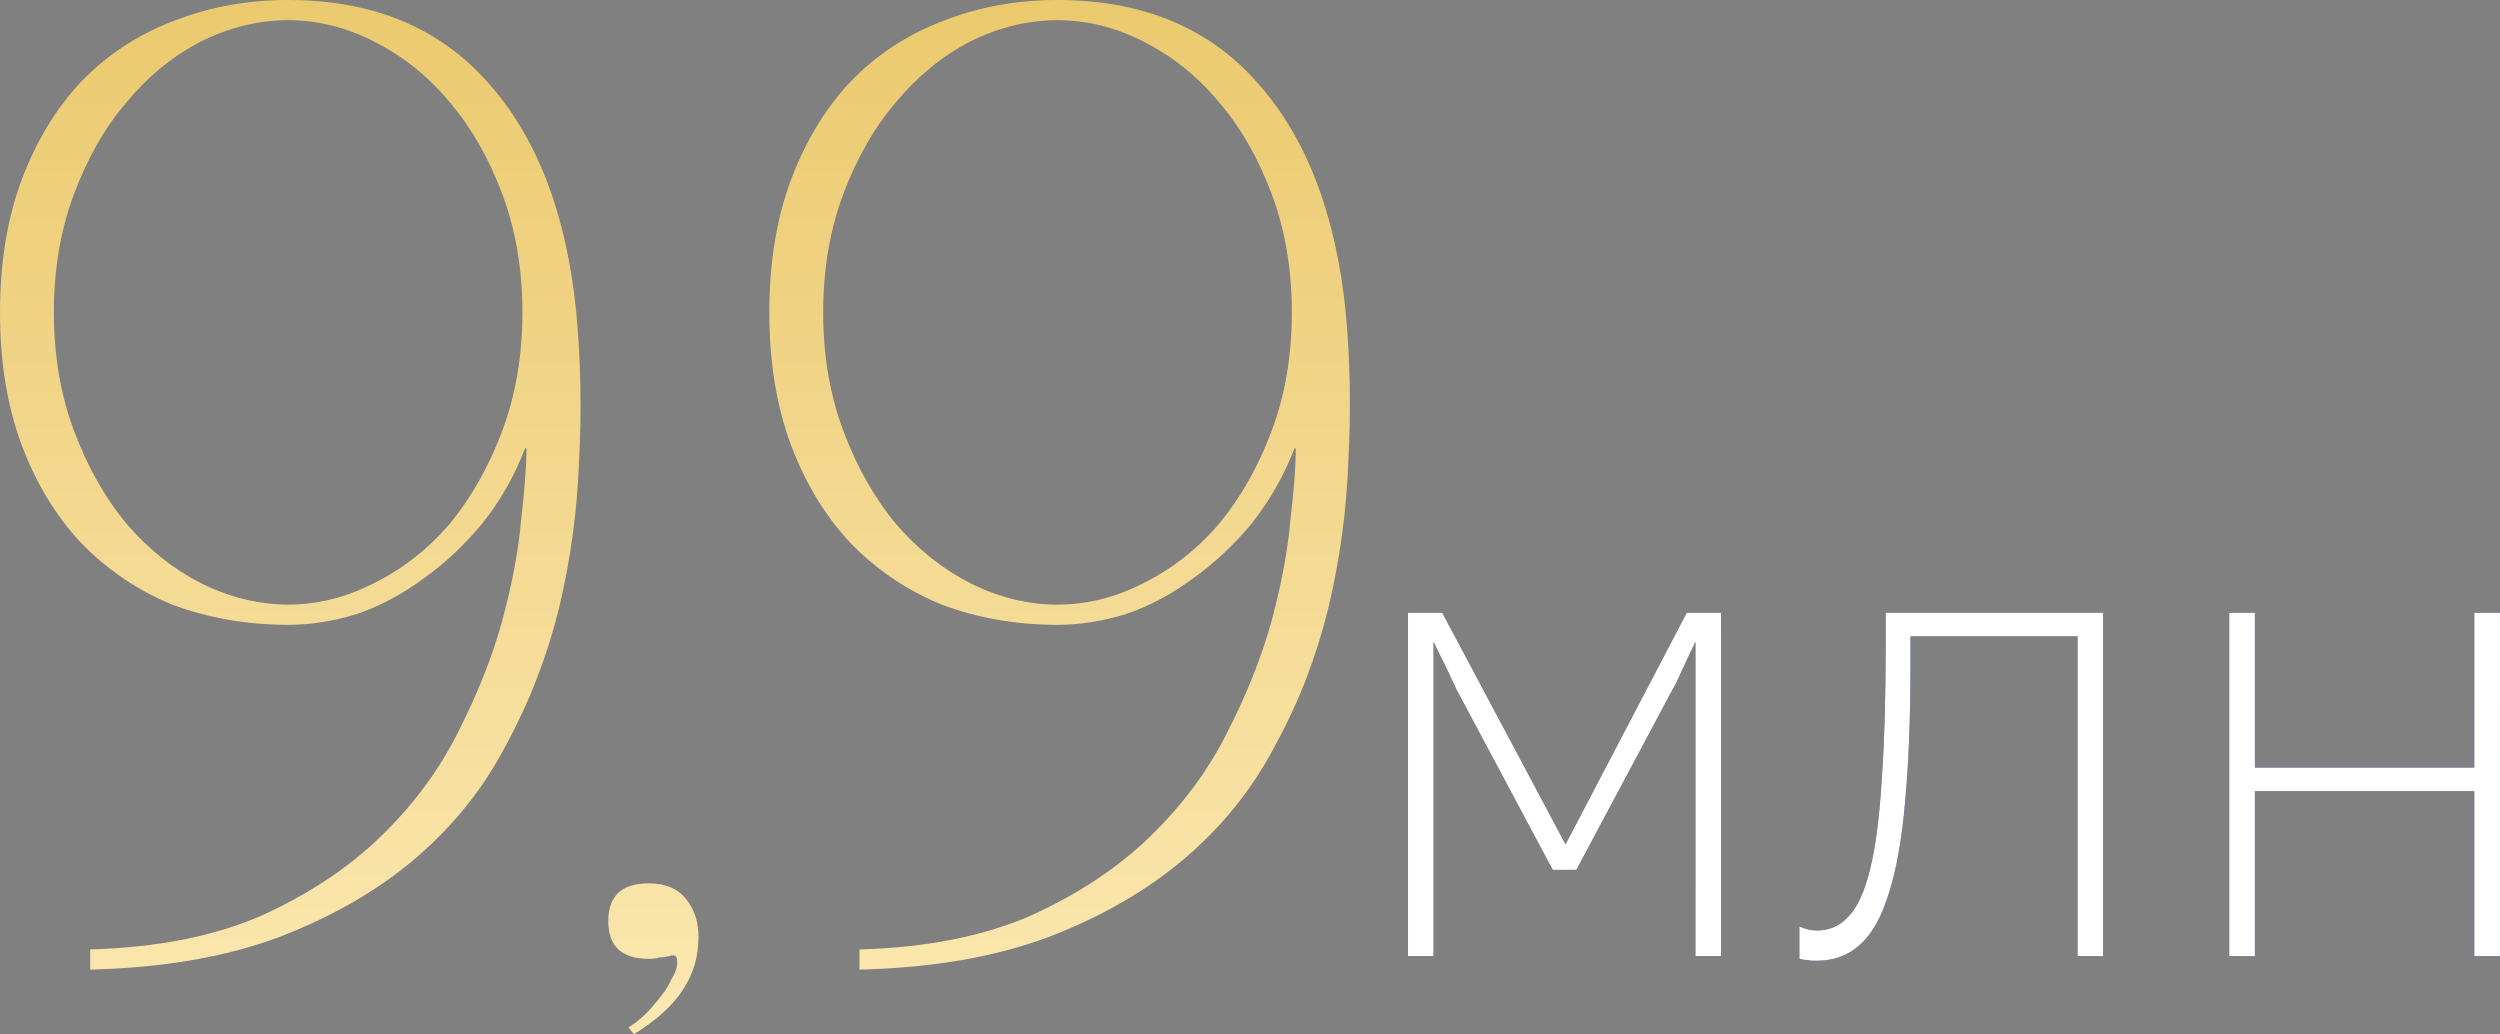 <svg width="178.213" height="73.728" viewBox="0 0 178.213 73.728" fill="none" xmlns="http://www.w3.org/2000/svg" xmlns:xlink="http://www.w3.org/1999/xlink">
	<rect x="0" y="0" width="178.213" height="73.728" fill="#808080" stroke="none"/>
	<desc>
			Created with Pixso.
	</desc>
	<defs>
		<linearGradient x1="91.5" y1="-3.84" x2="91.5" y2="92.16" id="paint_linear_197_40_0" gradientUnits="userSpaceOnUse">
			<stop stop-color="#EAC86B"/>
			<stop offset="1" stop-color="#FFEFC1"/>
		</linearGradient>
		<linearGradient x1="91.5" y1="-3.84" x2="91.5" y2="92.16" id="paint_linear_197_40_1" gradientUnits="userSpaceOnUse">
			<stop stop-color="#10142C"/>
			<stop offset="1" stop-color="#0424BF"/>
		</linearGradient>
	</defs>
	<path id="9,9млн" d="M41.28 32.83C41.47 29.24 41.4 25.72 41.08 22.27C40.38 15.23 38.27 9.76 34.75 5.85Q33.23 4.13 31.37 2.92Q26.92 3.05e-5 20.54 3.05e-5Q16.37 3.05e-5 12.71 1.37Q12.49 1.45 12.28 1.53C9.79 2.49 7.61 3.93 5.76 5.85Q3.07 8.73 1.53 12.86Q0 16.99 0 22.27Q0 27.55 1.53 31.68Q3.07 35.8 5.76 38.68Q6.98 39.95 8.39 40.95Q10.18 42.24 12.28 43.1Q16.12 44.54 20.54 44.54Q22.94 44.54 25.44 43.77C27.1 43.2 28.67 42.36 30.14 41.28C31.68 40.19 33.08 38.88 34.36 37.34C35.64 35.74 36.67 33.95 37.43 31.96L37.53 31.96C37.53 33.18 37.4 34.88 37.15 37.05C36.96 39.23 36.51 41.63 35.8 44.25C35.1 46.81 34.04 49.47 32.64 52.22C31.29 54.91 29.47 57.37 27.16 59.61Q23.71 62.97 18.62 65.28C15.23 66.75 11.16 67.55 6.43 67.68L6.43 69.12C11.61 68.99 16.09 68.22 19.87 66.81Q25.63 64.6 29.66 61.15Q32.28 58.9 34.22 56.16Q35.25 54.69 36.09 53.08Q37.35 50.76 38.29 48.31Q39.22 45.9 39.84 43.39C40.67 39.93 41.15 36.41 41.28 32.83ZM96.12 32.83C96.31 29.24 96.25 25.72 95.93 22.27C95.22 15.23 93.11 9.76 89.59 5.85Q88.07 4.13 86.22 2.92Q81.76 3.05e-5 75.38 3.05e-5C72.44 3.05e-5 69.69 0.51 67.13 1.53C64.63 2.49 62.45 3.93 60.6 5.85C58.81 7.77 57.4 10.11 56.37 12.86C55.35 15.61 54.84 18.75 54.84 22.27C54.84 25.79 55.35 28.92 56.37 31.68C57.4 34.43 58.81 36.76 60.6 38.68Q61.82 39.95 63.23 40.95Q65.03 42.24 67.13 43.1C69.69 44.06 72.44 44.54 75.38 44.54C76.98 44.54 78.61 44.28 80.28 43.77C81.94 43.2 83.51 42.36 84.98 41.28C86.52 40.19 87.93 38.88 89.21 37.34Q89.4 37.1 89.58 36.85Q91.24 34.64 92.28 31.96L92.37 31.96C92.37 33.18 92.25 34.88 91.99 37.05C91.8 39.23 91.35 41.63 90.65 44.25C89.94 46.81 88.89 49.47 87.48 52.22C86.13 54.91 84.31 57.37 82.01 59.61Q78.55 62.97 73.46 65.28C70.07 66.75 66.01 67.55 61.27 67.68L61.27 69.12C66.45 68.99 70.93 68.22 74.71 66.81C78.55 65.34 81.81 63.45 84.5 61.15Q87.13 58.9 89.06 56.16Q90.1 54.69 90.93 53.08Q92.2 50.76 93.14 48.31Q94.06 45.9 94.68 43.39C95.51 39.93 95.99 36.41 96.12 32.83ZM22.14 43Q21.34 43.1 20.54 43.1Q20.13 43.1 19.73 43.07Q16.98 42.9 14.3 41.56C12.32 40.54 10.56 39.13 9.02 37.34Q6.72 34.56 5.28 30.72C4.32 28.16 3.84 25.34 3.84 22.27Q3.84 17.66 5.28 13.82C6.24 11.26 7.48 9.08 9.02 7.29Q11.23 4.62 14.05 3.1Q14.18 3.03 14.3 2.97C16.35 1.95 18.43 1.44 20.54 1.44C22.65 1.44 24.7 1.95 26.68 2.97Q27.32 3.29 27.92 3.66Q30.23 5.08 32.06 7.29C33.59 9.08 34.84 11.26 35.8 13.82Q37.24 17.66 37.24 22.27Q37.24 26.88 35.8 30.72C34.84 33.28 33.59 35.48 32.06 37.34Q30.46 39.2 28.5 40.51Q27.63 41.09 26.68 41.56Q24.46 42.71 22.14 43ZM81.53 41.56C79.54 42.59 77.49 43.1 75.38 43.1C73.27 43.1 71.19 42.59 69.14 41.56C67.16 40.54 65.4 39.13 63.86 37.34Q61.56 34.56 60.12 30.72C59.16 28.16 58.68 25.34 58.68 22.27Q58.68 17.66 60.12 13.82C61.08 11.26 62.33 9.08 63.86 7.29C65.4 5.44 67.16 4 69.14 2.97C71.19 1.95 73.27 1.44 75.38 1.44C77.49 1.44 79.54 1.95 81.53 2.97Q82.16 3.29 82.76 3.66Q85.07 5.08 86.9 7.29C88.44 9.08 89.69 11.26 90.65 13.82C91.61 16.38 92.09 19.2 92.09 22.27C92.09 25.34 91.61 28.16 90.65 30.72C89.69 33.28 88.44 35.48 86.9 37.34Q85.31 39.2 83.34 40.51Q82.47 41.09 81.53 41.56ZM46.24 62.97C44.32 62.97 43.36 63.87 43.36 65.66C43.36 67.45 44.32 68.35 46.24 68.35C46.56 68.35 46.82 68.32 47.01 68.25C47.2 68.25 47.43 68.22 47.68 68.16C48.07 68.03 48.26 68.12 48.26 68.44C48.32 68.83 48.19 69.28 47.87 69.79C47.62 70.36 47.2 70.97 46.63 71.61C46.11 72.25 45.51 72.8 44.8 73.24L45.19 73.72C46.85 72.7 48.03 71.61 48.74 70.46C49.44 69.37 49.79 68.16 49.79 66.81C49.79 65.72 49.51 64.83 48.93 64.12C48.35 63.36 47.46 62.97 46.24 62.97Z" fill="url(#paint_linear_197_40_0)" fill-opacity="1" fill-rule="evenodd"/>
	<path id="9,9млн" d="M102.81 43.68L100.37 43.68L100.37 68.16L102.19 68.16L102.19 45.74Q102.24 45.84 102.48 46.36L103.01 47.42C103.2 47.8 103.37 48.17 103.53 48.52C103.69 48.84 103.77 49.02 103.77 49.05L110.69 62.01L112.37 62.01L119.23 49.15C119.26 49.12 119.36 48.94 119.52 48.62C119.68 48.27 119.85 47.88 120.05 47.47C120.24 47.05 120.41 46.68 120.57 46.36C120.73 46.01 120.83 45.8 120.86 45.74L120.86 68.16L122.69 68.16L122.69 43.68L120.24 43.68L111.6 60.19L102.81 43.68ZM129.52 66.33Q128.89 66.33 128.27 66.04L128.27 68.35C128.5 68.41 128.69 68.44 128.85 68.44C129.01 68.48 129.22 68.49 129.47 68.49C130.72 68.49 131.76 68.11 132.59 67.34C133.46 66.57 134.14 65.34 134.66 63.64C135.2 61.95 135.58 59.77 135.81 57.12C136.06 54.43 136.19 51.18 136.19 47.37L136.19 45.36L148.1 45.36L148.1 68.16L149.92 68.16L149.92 43.68L134.42 43.68L134.42 45.98C134.42 49.85 134.32 53.1 134.13 55.72Q133.89 59.61 133.31 61.96C132.93 63.53 132.42 64.65 131.78 65.32C131.17 66 130.42 66.33 129.52 66.33ZM160.74 43.68L158.91 43.68L158.91 68.16L160.74 68.16L160.74 56.4L176.38 56.4L176.38 68.16L178.21 68.16L178.21 43.68L176.38 43.68L176.38 54.72L160.74 54.72L160.74 43.68Z" fill="url(#paint_linear_197_40_1)" fill-opacity="1" fill-rule="evenodd"/>
	<path id="9,9млн" d="M102.81 43.68L100.37 43.68L100.37 68.16L102.19 68.16L102.19 45.74Q102.24 45.84 102.48 46.36L103.01 47.42C103.2 47.8 103.37 48.17 103.53 48.52C103.69 48.84 103.77 49.02 103.77 49.05L110.69 62.01L112.37 62.01L119.23 49.15C119.26 49.12 119.36 48.94 119.52 48.62C119.68 48.27 119.85 47.88 120.05 47.47C120.24 47.05 120.41 46.68 120.57 46.36C120.73 46.01 120.83 45.8 120.86 45.74L120.86 68.16L122.69 68.16L122.69 43.68L120.24 43.68L111.6 60.19L102.81 43.68ZM129.52 66.33Q128.89 66.33 128.27 66.04L128.27 68.35C128.5 68.41 128.69 68.44 128.85 68.44C129.01 68.48 129.22 68.49 129.47 68.49C130.72 68.49 131.76 68.11 132.59 67.34C133.46 66.57 134.14 65.34 134.66 63.64C135.2 61.95 135.58 59.77 135.81 57.12C136.06 54.43 136.19 51.18 136.19 47.37L136.19 45.36L148.1 45.36L148.1 68.16L149.92 68.16L149.92 43.68L134.42 43.68L134.42 45.98C134.42 49.85 134.32 53.1 134.13 55.72Q133.89 59.61 133.31 61.96C132.93 63.53 132.42 64.65 131.78 65.32C131.17 66 130.42 66.33 129.52 66.33ZM160.74 43.68L158.91 43.68L158.91 68.16L160.74 68.16L160.74 56.4L176.38 56.4L176.38 68.16L178.21 68.16L178.21 43.68L176.38 43.68L176.38 54.72L160.74 54.72L160.74 43.68Z" fill="#FFFFFF" fill-opacity="1" fill-rule="evenodd"/>
</svg>
